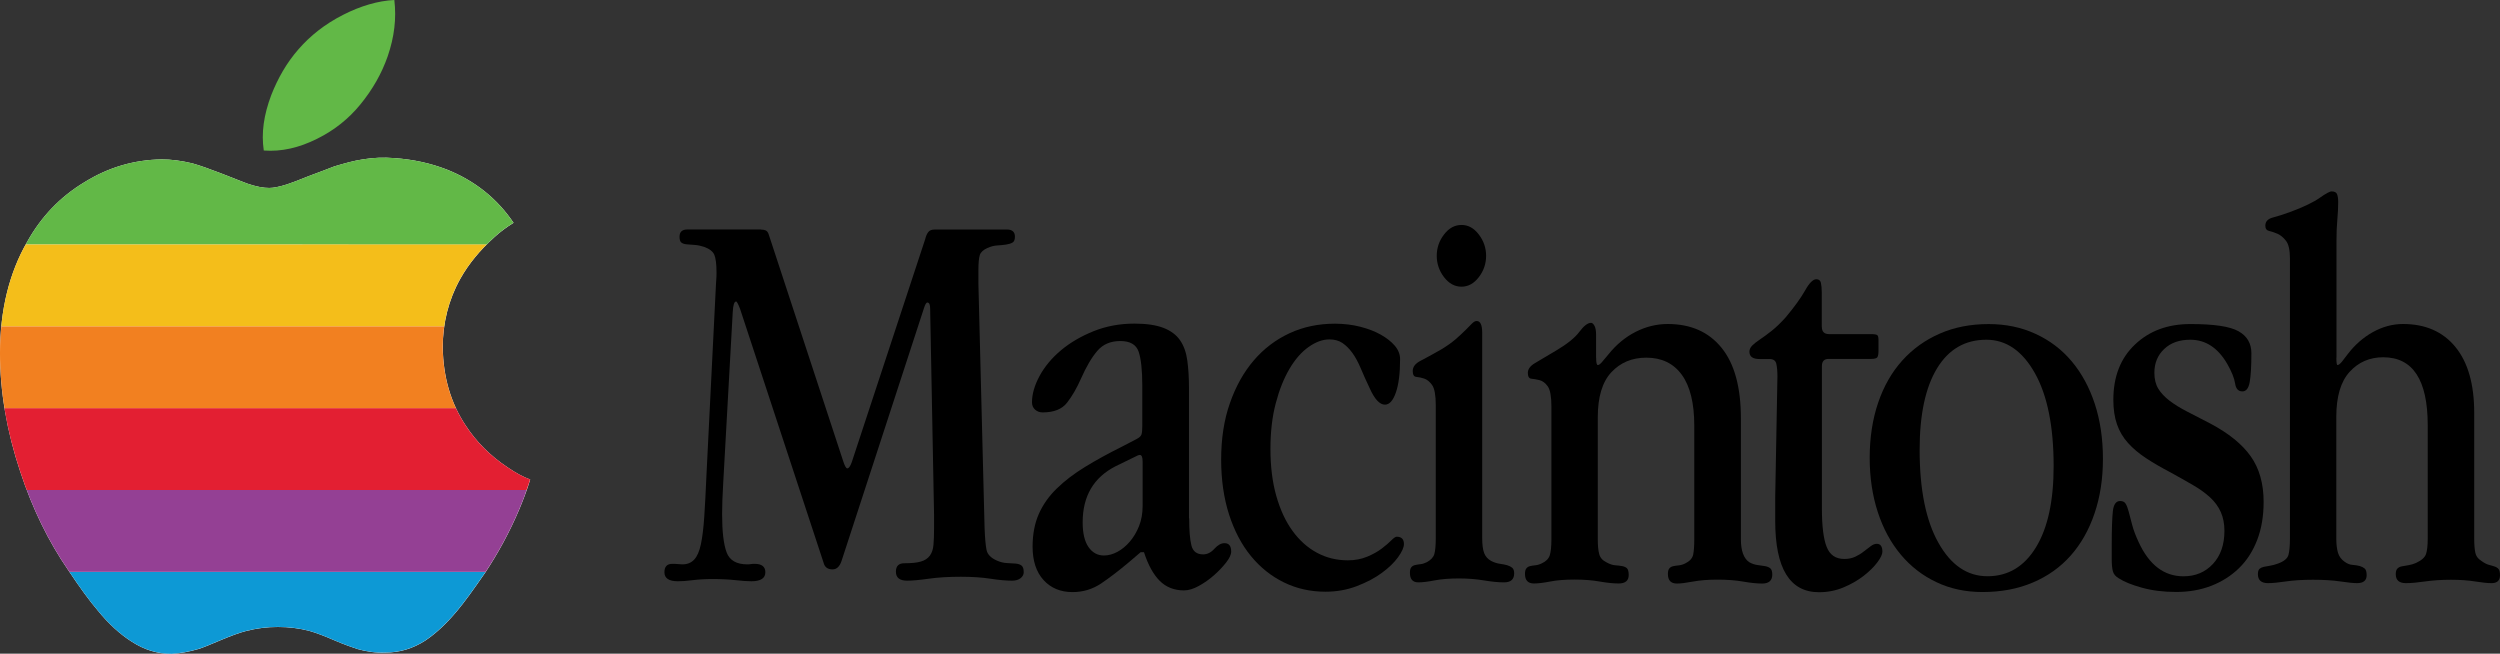 <svg enable-background="new 0 0 3912.9 1002.2" height="502" viewBox="0 0 1920 502" width="1920" xmlns="http://www.w3.org/2000/svg"><rect x="0" y="0" width="1920" height="502" fill="#333333" stroke="none"/><g transform="scale(.5 .501)"><path d="m553.687 159.925c18.203-22.303 32.405-46.607 41.807-73.612 10.202-29.605 13.602-58.009 10.202-86.313-25.004 1.3-51.308 8.801-79.012 22.904-27.704 14.102-49.908 31.705-68.211 52.608-18.303 20.903-31.705 44.507-41.807 70.211-11.502 30.405-15.502 58.009-11.502 85.013 27.004 2 54.008-4.001 82.313-18.203 25.704-12.702 48.008-30.305 66.21-52.608z" fill="#62b847" stroke-width="1"/><path d="m263.441 1002.357c13.502-.7 27.704-3.4 41.206-7.401 6.701-2 18.203-6.701 35.806-14.202 14.802-6.101 27.004-10.802 37.806-13.502 15.502-4.001 31.705-6.101 48.608-6.101s33.105 2 48.608 6.101c9.401 2.7 22.303 7.401 37.806 14.202 15.502 6.701 27.704 10.802 35.806 13.502 14.202 4.001 28.304 6.101 43.207 5.401 21.603 0 41.807-6.101 60.709-18.203 16.203-10.802 32.405-25.604 49.308-45.907 10.802-12.802 25.004-32.405 43.207-58.709 19.603-29.705 37.106-61.41 52.008-96.515 5.401-12.802 11.502-28.304 16.903-45.907-10.802-4.001-22.303-10.102-35.105-18.903-26.304-17.503-47.907-39.106-64.11-64.11-22.904-34.405-34.405-74.212-35.105-119.519 0-37.106 8.801-72.911 27.004-105.316 12.802-22.904 30.405-43.907 51.308-62.81 9.401-8.801 19.603-16.203 30.405-22.904-25.604-37.806-60.109-64.81-102.616-81.713-24.304-9.401-51.308-15.502-81.013-17.503-15.502-1.3-31.705-.7-47.907 2-13.502 2-28.304 6.101-43.907 10.802-10.102 4.001-22.904 8.801-39.106 14.802-16.203 6.701-27.704 10.802-33.705 12.802-10.802 3.401-20.203 5.401-27.004 5.401-8.801 0-20.203-2-33.705-6.701-4.001-1.3-16.903-6.701-39.806-15.502-17.503-6.701-32.405-12.102-44.507-15.502-16.903-4.001-32.405-6.101-47.207-6.101-42.507.7-81.713 12.102-118.819 35.105-37.106 22.303-66.11 52.608-87.714 91.114-27.704 47.907-41.807 105.316-41.807 170.727 0 58.709 10.102 118.819 31.005 181.528 18.903 57.409 43.907 108.017 74.212 151.824 17.503 26.304 32.405 46.607 44.507 60.709 17.503 21.603 35.105 37.106 52.008 47.907 19.903 13.002 40.106 19.103 61.71 19.103z" fill="#fff" stroke-width="1"/><path d="m180.129 876.701c8.122 12.144 15.789 23.236 22.746 32.723 3.712 5.062 7.255 9.744 10.627 14.041s6.571 8.21 9.596 11.734c4.375 5.4 8.758 10.418 13.133 15.078 4.375 4.659 8.744 8.959 13.094 12.922 4.35 3.962 8.68 7.589 12.98 10.899s8.57 6.303 12.795 9.002c2.487 1.625 4.978 3.141 7.477 4.552 2.499 1.411 5.005 2.717 7.52 3.917 2.515 1.2 5.038 2.294 7.573 3.287 2.535.992 5.082 1.882 7.641 2.67 2.559.787 5.131 1.472 7.72 2.058 2.588.586 5.192 1.071 7.813 1.459s5.26.677 7.919.869c2.658.192 5.336.289 8.036.289 3.375-.175 6.794-.476 10.235-.89 3.441-.414 6.903-.941 10.366-1.572 3.462-.631 6.925-1.366 10.366-2.193 3.441-.827 6.86-1.746 10.235-2.746 3.35-1 7.9-2.674 13.812-5.036s13.187-5.413 21.987-9.163c7.4-3.05 14.149-5.751 20.399-8.026 6.25-2.275 12.002-4.124 17.402-5.474 3.875-1 7.793-1.883 11.756-2.642 3.962-.759 7.968-1.395 12.018-1.908s8.144-.901 12.281-1.16c4.138-.259 8.32-.391 12.545-.391 4.225 0 8.405.125 12.543.377s8.231.628 12.281 1.135c4.05.506 8.057 1.142 12.02 1.906s7.881 1.658 11.756 2.683c4.7 1.35 10.275 3.199 16.613 5.562 6.337 2.362 13.436 5.237 21.186 8.637 7.75 3.35 14.676 6.051 20.676 8.251s11.075 3.899 15.125 5.249c3.55 1 7.093 1.882 10.645 2.63s7.11 1.363 10.692 1.832c3.581.469 7.185.792 10.824.953 3.639.161 7.314.159 11.039-.016 2.7 0 5.377-.095 8.034-.285 2.656-.19 5.292-.475 7.905-.855s5.206-.857 7.776-1.428c2.571-.57 5.119-1.234 7.647-1.994 2.528-.759 5.034-1.614 7.52-2.562s4.953-1.99 7.397-3.126c4.889-2.273 9.695-4.923 14.42-7.948 4.05-2.7 8.099-5.65 12.16-8.874 4.061-3.223 8.133-6.72 12.227-10.514 4.094-3.794 8.211-7.886 12.359-12.297 4.148-4.411 8.33-9.142 12.555-14.217 5.4-6.4 11.648-14.5 18.823-24.287 7.175-9.787 15.275-21.263 24.375-34.413.151-.229.29-.47.441-.699z" fill="#0d99d5" transform="matrix(1 0 0 1 -73.411 0)"/><path d="m114.546 751.099c1.702 4.479 3.381 8.985 5.161 13.375 2.737 6.75 5.567 13.395 8.487 19.932 2.92 6.537 5.932 12.969 9.032 19.294 3.1 6.325 6.288 12.543 9.565 18.655s6.64 12.119 10.09 18.019c3.45 5.9 6.985 11.695 10.606 17.382 3.62 5.687 7.326 11.268 11.113 16.743.526.79.938 1.32 1.459 2.099h639.246c4.718-7.171 9.327-14.447 13.793-21.872 4.63-7.697 9.121-15.54 13.465-23.553 4.344-8.012 8.54-16.193 12.582-24.565 4.042-8.372 7.931-16.936 11.656-25.711 2.7-6.4 5.575-13.474 8.45-21.149 1.005-2.683 1.955-5.825 2.953-8.651z" fill="#944094" transform="matrix(1 0 0 1 -73.411 0)"/><path d="m80.34 625.599c.261 1.621.446 3.227.723 4.851 1.284 7.55 2.731 15.132 4.343 22.746 1.612 7.615 3.39 15.263 5.333 22.948 1.943 7.684 4.053 15.404 6.329 23.162 2.276 7.759 4.718 15.555 7.331 23.393 2.362 7.175 4.82 14.245 7.372 21.208.892 2.435 1.86 4.784 2.775 7.192h767.657c1.856-5.259 3.741-10.375 5.497-16.099-2.7-1-5.444-2.132-8.241-3.404-2.797-1.272-5.647-2.685-8.559-4.247-2.913-1.562-5.887-3.274-8.934-5.146-3.047-1.872-6.166-3.903-9.366-6.103-3.287-2.187-6.502-4.441-9.641-6.755-3.139-2.314-6.204-4.691-9.192-7.13-2.988-2.438-5.9-4.937-8.735-7.497s-5.592-5.178-8.27-7.856c-2.678-2.678-5.277-5.416-7.796-8.21s-4.958-5.644-7.315-8.551c-2.357-2.907-4.633-5.87-6.825-8.887s-4.302-6.09-6.327-9.215c-2.862-4.3-5.546-8.683-8.053-13.152-2.431-4.333-4.681-8.755-6.78-13.248z" fill="#e31f32" transform="matrix(1 0 0 1 -73.411 0)"/><path d="m75.493 500.1c-.549 5.609-1.115 11.208-1.433 16.952-.44 7.922-.66 15.974-.66 24.149 0 7.337.158 14.697.475 22.081s.793 14.791 1.429 22.225 1.435 14.895 2.394 22.385c.753 5.879 1.689 11.792 2.642 17.708h693.325c-.066-.141-.148-.273-.213-.414-2.155-4.638-4.132-9.362-5.937-14.17-1.804-4.808-3.436-9.699-4.892-14.677-1.456-4.978-2.738-10.042-3.849-15.191-1.111-5.149-2.049-10.383-2.816-15.703-.767-5.32-1.363-10.723-1.789-16.214-.426-5.491-.684-11.067-.771-16.73 0-4.637.138-9.255.414-13.847s.691-9.161 1.246-13.701c.199-1.628.513-3.232.748-4.853z" fill="#f28020" transform="matrix(1 0 0 1 -73.411 0)"/><path d="m113.081 374.5c-2.638 4.737-5.253 9.488-7.63 14.404-3.037 6.281-5.861 12.709-8.469 19.278-2.609 6.57-5.002 13.282-7.181 20.134s-4.143 13.843-5.89 20.971c-1.747 7.128-3.276 14.393-4.589 21.792-1.313 7.399-2.409 14.931-3.287 22.594-.237 2.074-.33 4.234-.535 6.327h680.321c.417-2.865.792-5.739 1.322-8.579.836-4.479 1.812-8.924 2.931-13.334 1.119-4.409 2.378-8.781 3.783-13.113 1.404-4.332 2.952-8.623 4.644-12.869 1.692-4.246 3.53-8.447 5.513-12.6 1.982-4.152 4.111-8.255 6.386-12.305 3.2-5.725 6.698-11.331 10.475-16.816 3.777-5.484 7.831-10.848 12.137-16.085 4.306-5.237 8.865-10.349 13.654-15.334 1.468-1.528 3.098-2.962 4.609-4.466z" fill="#f4be1a" transform="matrix(1 0 0 1 -73.411 0)"/><path d="m821.275 374.5c3.417-3.402 6.801-6.824 10.424-10.1 4.7-4.4 9.6-8.451 14.675-12.238 5.075-3.787 10.326-7.312 15.726-10.662-3.2-4.725-6.54-9.281-10.016-13.67s-7.091-8.611-10.84-12.666c-3.749-4.055-7.634-7.945-11.652-11.67s-8.171-7.285-12.455-10.682c-4.284-3.397-8.701-6.63-13.248-9.702-4.547-3.072-9.224-5.982-14.029-8.731s-9.74-5.337-14.8-7.766c-5.061-2.429-10.248-4.701-15.56-6.813-6.075-2.35-12.319-4.494-18.731-6.419-6.412-1.925-12.993-3.63-19.743-5.105-6.75-1.475-13.669-2.72-20.757-3.72-7.087-1-14.343-1.756-21.768-2.256-3.875-.325-7.795-.531-11.746-.615-3.952-.084-7.935-.047-11.941.115-4.006.163-8.035.449-12.074.865-4.039.416-8.089.96-12.139 1.635-3.375.5-6.832 1.132-10.362 1.871-3.53.739-7.132 1.586-10.801 2.517-7.337 1.863-14.937 4.063-22.737 6.413-10.1 4-22.901 8.798-39.101 14.798-8.1 3.35-15.025 6.05-20.675 8.163-5.65 2.112-10.025 3.638-13.025 4.638-5.4 1.7-10.45 3.051-15 3.976-2.275.462-4.424.818-6.431 1.058-2.006.241-3.869.365-5.569.365-2.2 0-4.562-.124-7.079-.385-2.517-.261-5.19-.659-8.009-1.203-2.819-.544-5.785-1.233-8.889-2.082-3.105-.848-6.348-1.856-9.723-3.031-4-1.3-16.9-6.7-39.8-15.5-8.75-3.35-16.851-6.374-24.276-8.987s-14.173-4.813-20.223-6.513c-4.225-1-8.363-1.881-12.424-2.64-4.061-.759-8.046-1.397-11.965-1.91s-7.772-.901-11.57-1.16c-3.798-.259-7.542-.391-11.242-.391-5.312.087-10.573.342-15.785.765-5.212.424-10.374 1.018-15.49 1.781s-10.184 1.696-15.209 2.802-10.004 2.386-14.941 3.839c-4.938 1.453-9.834 3.081-14.689 4.884-4.855 1.803-9.671 3.781-14.449 5.939s-9.519 4.492-14.224 7.007c-4.705 2.514-9.376 5.208-14.013 8.083-4.638 2.788-9.147 5.701-13.533 8.739-4.386 3.038-8.646 6.2-12.783 9.489-4.137 3.289-8.151 6.705-12.041 10.246-3.89 3.541-7.658 7.208-11.305 11.002s-7.172 7.713-10.578 11.76-6.692 8.222-9.86 12.523c-3.168 4.302-6.218 8.73-9.151 13.287-2.933 4.557-5.748 9.242-8.448 14.054-.752 1.301-1.386 2.684-2.119 3.999z" fill="#62b847" transform="matrix(1 0 0 1 -73.411 0)"/><g stroke-width="1"><path d="m1168.883 351.955c2.9 0 5.301.4 7.301 1.3 2.0.9 3.601 3 4.701 6.501l114.518 347.954c2.3 6.901 4.301 10.302 6.001 10.302 2.3 0 4.601-3.1 6.901-9.501l112.818-341.953c1.1-4.601 2.7-8.201 4.701-10.802 2-2.6 5.301-3.901 9.902-3.901h111.117c8.001 0 12.102 3.701 12.102 11.102 0 4.601-1.3 7.601-3.901 9.001s-5.901 2.4-9.902 3c-4.001.6-8.501 1-13.402 1.3-4.901.3-9.902 1.6-15.102 3.901-6.301 2.9-10.202 6.401-11.602 10.702s-2.2 12.102-2.2 23.504v20.503l9.501 374.759c.6 15.402 1.6 26.504 3.001 33.405 1.4 6.801 6.701 12.302 15.902 16.303 5.201 2.3 10.302 3.601 15.502 3.801 5.201.3 9.601.6 13.302.8 3.701.3 6.701 1.3 9.001 3 2.3 1.7 3.401 5.201 3.401 10.302 0 3.401-1.6 6.501-4.701 9.001-3.2 2.6-7.601 3.901-13.302 3.901-9.201 0-20.203-1-33.205-3-12.902-2-28.004-3-45.207-3-18.903 0-35.506 1-49.508 3-14.102 2-25.104 3-33.205 3-11.502 0-17.203-4.601-17.203-13.802 0-8.601 4.301-12.902 12.902-12.902 10.902 0 19.403-.8 25.404-2.6 6.001-1.7 10.602-4.701 13.802-9.001s5.001-9.802 5.601-16.703c.6-6.801.9-15.402.9-25.704v-19.703l-6.001-316.549c0-6.301-1.4-9.401-4.301-9.401-1.7 0-3.401 2.9-5.201 8.601l-126.62 387.561c-2.901 8.601-7.501 12.902-13.802 12.902-7.501 0-12.102-3.401-13.802-10.302l-128.32-389.261c-2.9-7.401-4.901-11.102-6.001-11.102-2.901 0-4.601 5.401-5.201 16.303l-14.602 261.741c-.6 9.702-1 18.503-1.3 26.504s-.4 15.102-.4 21.403c0 26.804 2.3 46.307 6.901 58.609 4.601 12.302 15.202 18.403 31.905 18.403 1.7 0 3.401-.1 5.201-.4 1.7-.3 3.701-.4 6.001-.4 10.902 0 16.402 4.301 16.402 12.902 0 9.201-7.201 13.802-21.503 13.802-6.301 0-14.502-.6-24.504-1.7-10.002-1.1-21.703-1.7-34.905-1.7-11.502 0-21.703.6-30.605 1.7-8.901 1.2-16.503 1.7-22.804 1.7-13.802 0-20.703-4.601-20.703-13.802 0-8.601 4.001-12.902 12.102-12.902 3.401 0 6.501.1 9.001.4 2.6.3 4.701.4 6.501.4 7.501 0 13.502-2.4 18.103-7.301 4.601-4.801 8.001-12.702 10.302-23.504 2.3-10.802 4.001-24.904 5.201-42.307 1.1-17.403 2.3-38.906 3.401-64.61l14.602-292.446c0-1.1.1-3.1.4-6.001.3-2.9.4-6.601.4-11.102 0-13.102-1.2-22.203-3.401-27.404-2.3-5.101-7.501-9.101-15.502-12.002-5.201-1.7-10.002-2.7-14.602-3-4.601-.3-8.601-.6-12.102-.9-3.401-.3-6.201-1.1-8.201-2.6-2-1.4-3.001-4.401-3.001-9.001 0-7.501 4.001-11.202 12.102-11.202h113.018z"/><path d="m1826.585 794.724c0 18.403 1.1 32.205 3.401 41.306 2.3 9.201 8.301 13.802 18.103 13.802 6.301 0 12.102-2.9 17.203-8.601 5.201-5.701 10.302-8.601 15.502-8.601 6.901 0 10.302 4.301 10.302 12.902 0 4.601-2.6 10.202-7.801 16.803s-11.302 13.102-18.503 19.403c-7.201 6.301-14.902 11.802-23.304 16.403-8.301 4.601-15.902 6.901-22.904 6.901-15.002 0-27.404-4.901-37.206-14.602-9.802-9.802-17.903-24.404-24.204-43.907h-5.201l-18.203 15.502c-15.002 12.602-29.105 23.404-42.307 32.305-13.302 8.901-27.904 13.302-44.107 13.302-18.403 0-33.305-6.201-44.507-18.503-11.202-12.302-16.803-29.405-16.803-51.208 0-18.903 3.2-35.606 9.501-49.908 6.301-14.302 15.502-27.404 27.704-39.206 12.102-11.802 26.604-22.804 43.607-33.205 17.003-10.402 35.906-20.703 56.609-31.005l21.603-11.202c4.601-2.3 7.301-4.701 8.201-7.301.9-2.6 1.3-7.001 1.3-13.302v-61.11c0-24.104-1.9-41.607-5.601-52.508s-13.102-16.403-28.104-16.403c-15.002 0-26.804 5.001-35.406 15.102-8.601 10.002-17.003 24.304-25.104 42.607-6.401 14.402-13.402 26.604-21.203 36.606-7.801 10.102-20.303 15.102-37.606 15.102-4.601 0-8.501-1.4-11.702-4.301-3.2-2.9-4.701-6.601-4.701-11.202 0-12.602 3.901-26.104 11.702-40.506 7.801-14.302 18.703-27.404 32.805-39.206 14.102-11.802 30.805-21.503 50.108-29.305 19.303-7.701 40.206-11.602 62.71-11.602 18.403 0 33.305 2.2 44.507 6.501 11.202 4.301 19.703 10.602 25.504 18.903 5.801 8.301 9.502 18.703 11.202 31.005 1.7 12.402 2.6 26.604 2.6 42.607v199.631zm-75.812-97.315c-1.7 0-4.601 1.2-8.601 3.401l-28.404 13.802c-33.905 17.203-50.808 45.907-50.808 86.113 0 16.703 3 29.305 9.001 37.906 6.001 8.601 13.902 12.902 23.704 12.902 6.901 0 13.802-1.9 20.703-5.601s13.202-8.901 18.903-15.502c5.701-6.601 10.502-14.502 14.202-23.704s5.601-19.503 5.601-31.005v-68.011c0-6.901-1.4-10.302-4.301-10.302z"/><path d="m2089.427 500.878c12.102 3.1 22.503 7.101 31.405 12.102 8.901 5.001 16.103 10.602 21.503 16.903 5.401 6.301 8.201 13.202 8.201 20.703 0 21.803-2.2 38.906-6.501 51.208-4.301 12.402-9.902 18.503-16.803 18.503-8.001 0-15.802-8.301-23.304-25.004-5.201-10.902-9.802-21.103-13.802-30.605-4.001-9.501-8.301-17.403-12.902-23.704-4.601-6.301-9.601-11.302-15.102-15.102-5.501-3.701-12.202-5.601-20.203-5.601-10.302 0-21.003 3.901-31.905 11.602s-20.703 18.803-29.305 33.405c-8.601 14.602-15.702 32.105-21.103 52.708-5.501 20.603-8.201 44.007-8.201 70.311 0 26.904 3 50.908 9.001 72.011 6.001 21.103 14.302 39.006 25.004 53.608 10.602 14.602 23.104 25.704 37.506 33.405 14.302 7.701 30.105 11.602 47.407 11.602 10.902 0 20.803-1.9 29.705-5.601 8.901-3.701 16.402-7.901 22.404-12.502 6.001-4.601 10.902-8.701 14.602-12.502 3.7-3.701 6.501-5.601 8.201-5.601 7.401 0 11.202 3.701 11.202 11.202 0 5.201-3.001 11.902-9.001 20.203s-14.402 16.403-25.004 24.104c-10.602 7.801-23.404 14.502-38.306 20.203-14.902 5.701-31.005 8.601-48.208 8.601-23.004 0-44.207-4.701-63.71-14.202-19.503-9.501-36.506-23.004-50.808-40.506-14.402-17.503-25.504-38.706-33.605-63.71-8.001-25.004-12.102-53.008-12.102-84.013 0-32.105 4.401-61.01 13.402-86.514 8.901-25.504 21.103-47.407 36.606-65.51 15.502-18.103 33.905-32.005 55.109-41.807 21.203-9.802 44.507-14.602 69.811-14.602 13.802.1 26.704 1.6 38.806 4.701z"/><path d="m2276.656 824.529c0 10.302 1 18.103 3.001 23.304 2 5.201 5.601 9.201 10.802 12.102 4.601 2.3 9.001 3.701 13.302 4.301s8.001 1.3 11.202 2.2c3.1.9 5.701 2.2 7.801 3.901 2 1.7 3.001 4.601 3.001 8.601 0 9.201-5.201 13.802-15.502 13.802-8.601 0-18.903-1-30.905-3-12.002-2-24.804-3-38.406-3-14.702 0-27.304 1-37.506 3-10.302 2-18.603 3-24.904 3-8.601 0-12.902-4.901-12.902-14.602 0-4.001.7-6.901 2.2-8.601 1.4-1.7 3.401-2.9 6.001-3.401 2.6-.6 5.301-1 8.201-1.3 2.901-.3 6.001-1.3 9.502-3 6.301-3.401 10.202-7.601 11.602-12.502s2.2-13.102 2.2-24.504v-203.532c0-15.502-1.9-25.804-5.601-31.005-3.701-5.201-7.801-8.501-12.102-9.902-4.301-1.4-8.301-2.3-12.102-2.6-3.701-.3-5.601-3.301-5.601-9.001 0-6.301 3.901-11.502 11.602-15.502 7.801-4.001 18.803-10.002 33.005-18.103 8.501-5.201 15.702-10.302 21.703-15.502 5.901-5.201 10.902-9.802 14.902-13.802 4.001-4.001 7.201-7.301 9.802-9.902s5.001-3.901 7.201-3.901c5.701 0 8.501 6.001 8.501 18.103zm-5.201-465.073c7.501 9.802 11.202 20.703 11.202 32.705 0 12.102-3.701 23.004-11.202 32.705-7.501 9.802-16.403 14.602-26.704 14.602s-19.203-4.901-26.704-14.602c-7.501-9.802-11.202-20.703-11.202-32.705 0-12.102 3.701-23.004 11.202-32.705 7.501-9.802 16.403-14.602 26.704-14.602 10.402-.1 19.203 4.801 26.704 14.602z"/><path d="m2451.683 548.386c0 7.501.8 11.202 2.6 11.202 1.7 0 4.001-1.7 6.901-5.201l9.402-11.202c12.002-14.902 25.904-26.404 41.606-34.405 15.702-8.001 32.205-12.102 49.408-12.102 35.506 0 63.11 12.202 82.813 36.606 19.803 24.404 29.605 60.409 29.605 108.117v185.129c0 17.803 4.301 29.605 12.902 35.306 4.001 2.3 8.201 3.701 12.502 4.301 4.301.6 8.201 1.2 11.602 1.7 3.401.6 6.201 1.7 8.201 3.401 2 1.7 3.001 4.901 3.001 9.501 0 9.201-5.201 13.802-15.502 13.802-8.101 0-17.803-1-29.205-3-11.402-2-24.504-3-39.306-3-14.702 0-27.404 1-38.006 3-10.602 2-18.703 3-24.504 3-9.201 0-13.802-4.901-13.802-14.602 0-4.001.7-6.901 2.2-8.601 1.4-1.7 3.401-2.9 6.001-3.401 2.6-.6 5.401-1 8.601-1.3 3.1-.3 6.501-1.3 9.902-3 6.901-3.401 10.902-7.901 12.102-13.402 1.1-5.401 1.7-13.302 1.7-23.704v-174.027c0-34.405-6.401-60.409-19.103-77.912-12.702-17.503-30.905-26.304-54.608-26.304-21.903 0-39.806 7.501-53.708 22.404-13.902 14.902-20.803 37.906-20.803 68.911v186.929c0 9.802.7 17.403 2.2 22.804 1.4 5.501 5.001 9.601 10.802 12.502 5.201 2.9 9.802 4.501 13.802 4.701 4.001.3 7.601.7 10.802 1.3 3.1.6 5.601 1.7 7.301 3.401 1.7 1.7 2.6 5.201 2.6 10.302 0 8.601-5.201 12.902-15.502 12.902-8.001 0-17.803-1-29.204-3-11.402-2-24.204-3-38.406-3-14.702 0-27.304 1-37.506 3-10.302 2-18.603 3-24.904 3-9.201 0-13.802-4.901-13.802-14.602 0-4.001.7-6.901 2.2-8.601 1.4-1.7 3.3-2.9 5.601-3.401 2.3-.6 5.001-1 8.201-1.3 3.1-.3 6.501-1.3 9.902-3 6.301-2.9 10.302-6.901 12.102-12.102 1.7-5.201 2.6-13.502 2.6-25.004v-203.132c0-15.502-1.9-25.804-5.601-31.005s-7.901-8.301-12.502-9.501c-4.601-1.1-8.801-1.9-12.502-2.2-3.701-.3-5.601-3.301-5.601-9.001 0-5.701 3.701-10.802 11.202-15.102 7.501-4.301 18.403-10.802 32.705-19.403 16.603-9.802 28.304-19.203 35.206-28.404 6.901-9.201 12.902-13.802 18.003-13.802 1.7 0 3.401 1.4 5.101 4.301 1.7 2.9 2.6 7.501 2.6 13.802v35.406z"/><path d="m2798.337 500.978c0 7.501 3.701 11.202 11.202 11.202h64.61c5.201 0 8.301.6 9.501 1.7 1.1 1.2 1.7 3.401 1.7 6.901v17.303c0 4.601-.6 7.701-1.7 9.501-1.2 1.7-4.301 2.6-9.501 2.6h-65.41c-6.901 0-10.302 3.701-10.302 11.202v217.934c0 27.004 2.4 46.707 7.301 59.009 4.901 12.402 13.902 18.503 27.104 18.503 6.301 0 11.902-1.1 16.803-3.401 4.901-2.3 9.302-5.001 13.302-8.201 4.001-3.1 7.601-5.901 10.802-8.201 3.1-2.3 6.201-3.401 9.001-3.401 5.701 0 8.601 4.001 8.601 12.102 0 4.001-2.6 9.501-7.801 16.403s-12.202 13.802-21.103 20.703c-8.901 6.901-19.203 12.802-31.005 17.703-11.802 4.901-24.204 7.301-37.406 7.301-44.907 0-67.311-36.406-67.311-109.417v-36.206l3.401-185.129c0-8.001-.6-14.502-1.7-19.403-1.1-4.901-4.601-7.301-10.302-7.301h-15.502c-10.302 0-15.502-3.701-15.502-11.202 0-3.401 1.4-6.601 4.301-9.501 2.901-2.9 6.901-6.001 12.102-9.501s11.002-7.701 17.603-12.902c6.601-5.201 13.802-12.102 21.603-20.703 13.502-16.103 23.404-29.805 29.905-41.306 6.401-11.502 12.202-17.203 17.203-17.203 3.901 0 6.301 1.9 7.101 5.601s1.3 8.801 1.3 15.102v52.208z"/><path d="m2884.851 617.296c8.601-25.304 21.003-46.807 37.006-64.61 16.102-17.803 35.306-31.605 57.709-41.306 22.404-9.802 47.407-14.602 74.912-14.602 26.404 0 50.508 5.001 72.311 15.102 21.803 10.002 40.306 24.104 55.509 42.207s27.004 39.806 35.306 65.01c8.301 25.304 12.502 53.408 12.502 84.413 0 30.405-4.301 58.309-12.902 83.513-8.601 25.304-20.803 46.807-36.606 64.61-15.803 17.803-35.206 31.605-58.109 41.306-23.004 9.802-48.808 14.602-77.512 14.602-25.804 0-49.408-5.001-70.611-15.102-21.303-10.002-39.506-24.104-54.709-42.207-15.202-18.103-27.004-39.706-35.306-65.01-8.301-25.304-12.502-53.108-12.502-83.513 0-31.005 4.401-59.209 13.002-84.413zm90.414-52.608c-17.803 29.305-26.704 70.911-26.704 124.92 0 60.91 9.601 108.417 28.904 142.522 19.203 34.205 44.307 51.208 75.312 51.208 31.605 0 56.409-14.802 74.512-44.407 18.103-29.605 27.104-71.011 27.104-124.419 0-60.809-9.601-108.417-28.805-142.522s-44.107-51.208-74.512-51.208c-32.805 0-58.009 14.702-75.812 43.907z"/><path d="m3438.337 507.779c13.202 7.401 19.803 18.603 19.803 33.705 0 20.103-.9 34.905-2.6 44.307-1.7 9.501-5.501 14.202-11.202 14.202-6.301 0-10.002-4.001-11.202-12.102-1.2-8.001-5.201-18.103-12.102-30.105-14.402-24.704-33.305-37.006-56.809-37.006-16.703 0-30.005 4.701-40.006 14.202-10.002 9.401-15.102 21.603-15.102 36.406 0 9.702 2 17.903 6.001 24.404 4.001 6.601 9.802 12.702 17.203 18.403 7.501 5.701 16.503 11.302 27.104 16.703 10.602 5.401 22.503 11.602 35.706 18.403 28.104 14.902 48.808 31.605 62.01 50.208 13.202 18.603 19.803 41.907 19.803 69.911 0 21.703-3.301 41.206-9.902 58.309-6.601 17.103-15.902 31.605-28.004 43.307s-26.304 20.703-42.607 27.004c-16.403 6.301-34.305 9.401-53.808 9.401-19.503 0-37.006-2.2-52.508-6.501-15.502-4.301-27.304-9.001-35.306-14.202-5.201-2.9-8.301-6.601-9.501-11.202-1.2-4.601-1.7-10.902-1.7-18.903v-21.503c0-23.504.6-40.606 1.7-51.208 1.1-10.602 4.901-15.902 11.202-15.902 4.001 0 6.901 1.4 8.601 4.301 1.7 2.9 3.3 7.001 4.701 12.502s3.1 12.102 5.201 19.803c2 7.701 5.301 16.503 9.902 26.304 16.102 35.005 39.006 52.508 68.911 52.508 18.403 0 33.405-6.301 45.207-18.903 11.802-12.602 17.703-29.605 17.703-50.808 0-10.902-1.9-20.503-5.601-28.805-3.701-8.301-9.201-15.802-16.403-22.404s-15.902-12.902-26.304-18.903-21.803-12.502-34.405-19.403c-14.402-7.501-27.004-14.802-37.906-22.003-10.902-7.201-20.103-14.902-27.604-23.304-7.501-8.301-13.102-17.803-16.803-28.404-3.701-10.602-5.601-23.104-5.601-37.506 0-35.606 11.002-63.91 33.205-84.813 22.103-21.003 50.408-31.405 84.813-31.405 36.306-.1 61.01 3.601 74.212 11.002z"/><path d="m3588.661 548.386c0 7.501.6 11.202 1.7 11.202 1.7 0 4.001-1.7 6.901-5.201l8.601-11.202c10.902-14.302 23.804-25.704 38.706-34.005 14.902-8.301 30.405-12.502 46.507-12.502 34.405 0 61.31 11.802 80.513 35.306 19.203 23.504 28.805 57.109 28.805 100.816v192.93c0 9.201.6 16.403 1.7 21.503 1.1 5.201 4.001 9.201 8.601 12.102 4.601 3.401 8.601 5.601 12.102 6.501 3.401.9 6.501 1.7 9.001 2.6 2.6.9 4.601 2.2 6.001 3.901 1.4 1.7 2.2 4.901 2.2 9.501 0 8.001-4.301 12.102-12.902 12.102-6.301 0-14.802-.9-25.304-2.6-10.602-1.7-22.904-2.6-37.106-2.6-14.702 0-28.004.9-39.706 2.6-11.702 1.7-21.603 2.6-29.605 2.6-10.302 0-15.502-4.601-15.502-13.802 0-4.001.9-6.901 2.6-8.601 1.7-1.7 4.001-2.9 6.901-3.401 2.9-.6 6.201-1.1 9.902-1.7 3.701-.6 7.601-1.7 11.602-3.401 8.601-4.001 13.802-8.601 15.502-13.802 1.7-5.201 2.6-12.902 2.6-23.304v-174.027c0-69.511-22.803-104.216-68.411-104.216-20.803 0-38.006 7.501-51.608 22.404s-20.403 37.906-20.403 68.911v186.929c0 8.601.9 15.802 2.6 21.503s5.201 10.302 10.302 13.802c4.001 2.9 8.001 4.501 12.102 4.701 4.001.3 7.601.9 10.802 1.7 3.2.9 5.701 2.2 7.801 3.901 2 1.7 3.001 5.201 3.001 10.302 0 8.001-4.901 12.102-14.602 12.102-5.701 0-14.302-.9-25.804-2.6-11.402-1.7-25.404-2.6-41.807-2.6-16.503 0-30.405.9-41.806 2.6-11.402 1.7-20.603 2.6-27.504 2.6-10.302 0-15.502-4.601-15.502-13.802 0-4.001.9-6.701 2.6-8.201 1.7-1.4 3.901-2.4 6.501-3 2.6-.6 5.701-1.1 9.502-1.7 3.701-.6 7.901-1.7 12.502-3.401 9.201-3.401 14.502-7.901 15.902-13.402 1.4-5.401 2.2-13.602 2.2-24.504v-429.967c0-12.602-2-21.503-6.001-26.704-4.001-5.201-8.301-8.701-12.902-10.802-4.601-2-8.901-3.401-12.902-4.301s-6.001-3.601-6.001-8.201c0-6.301 3.901-10.502 11.602-12.502s17.103-5.001 28.004-9.001c19.903-7.501 34.505-14.502 43.807-21.103 9.402-6.601 15.502-9.902 18.303-9.902 4.501 0 7.401 1.4 8.501 4.301s1.7 6.901 1.7 12.102c0 8.001-.4 16.903-1.3 26.704-.9 9.802-1.3 20.403-1.3 31.905v179.928z"/></g></g></svg>